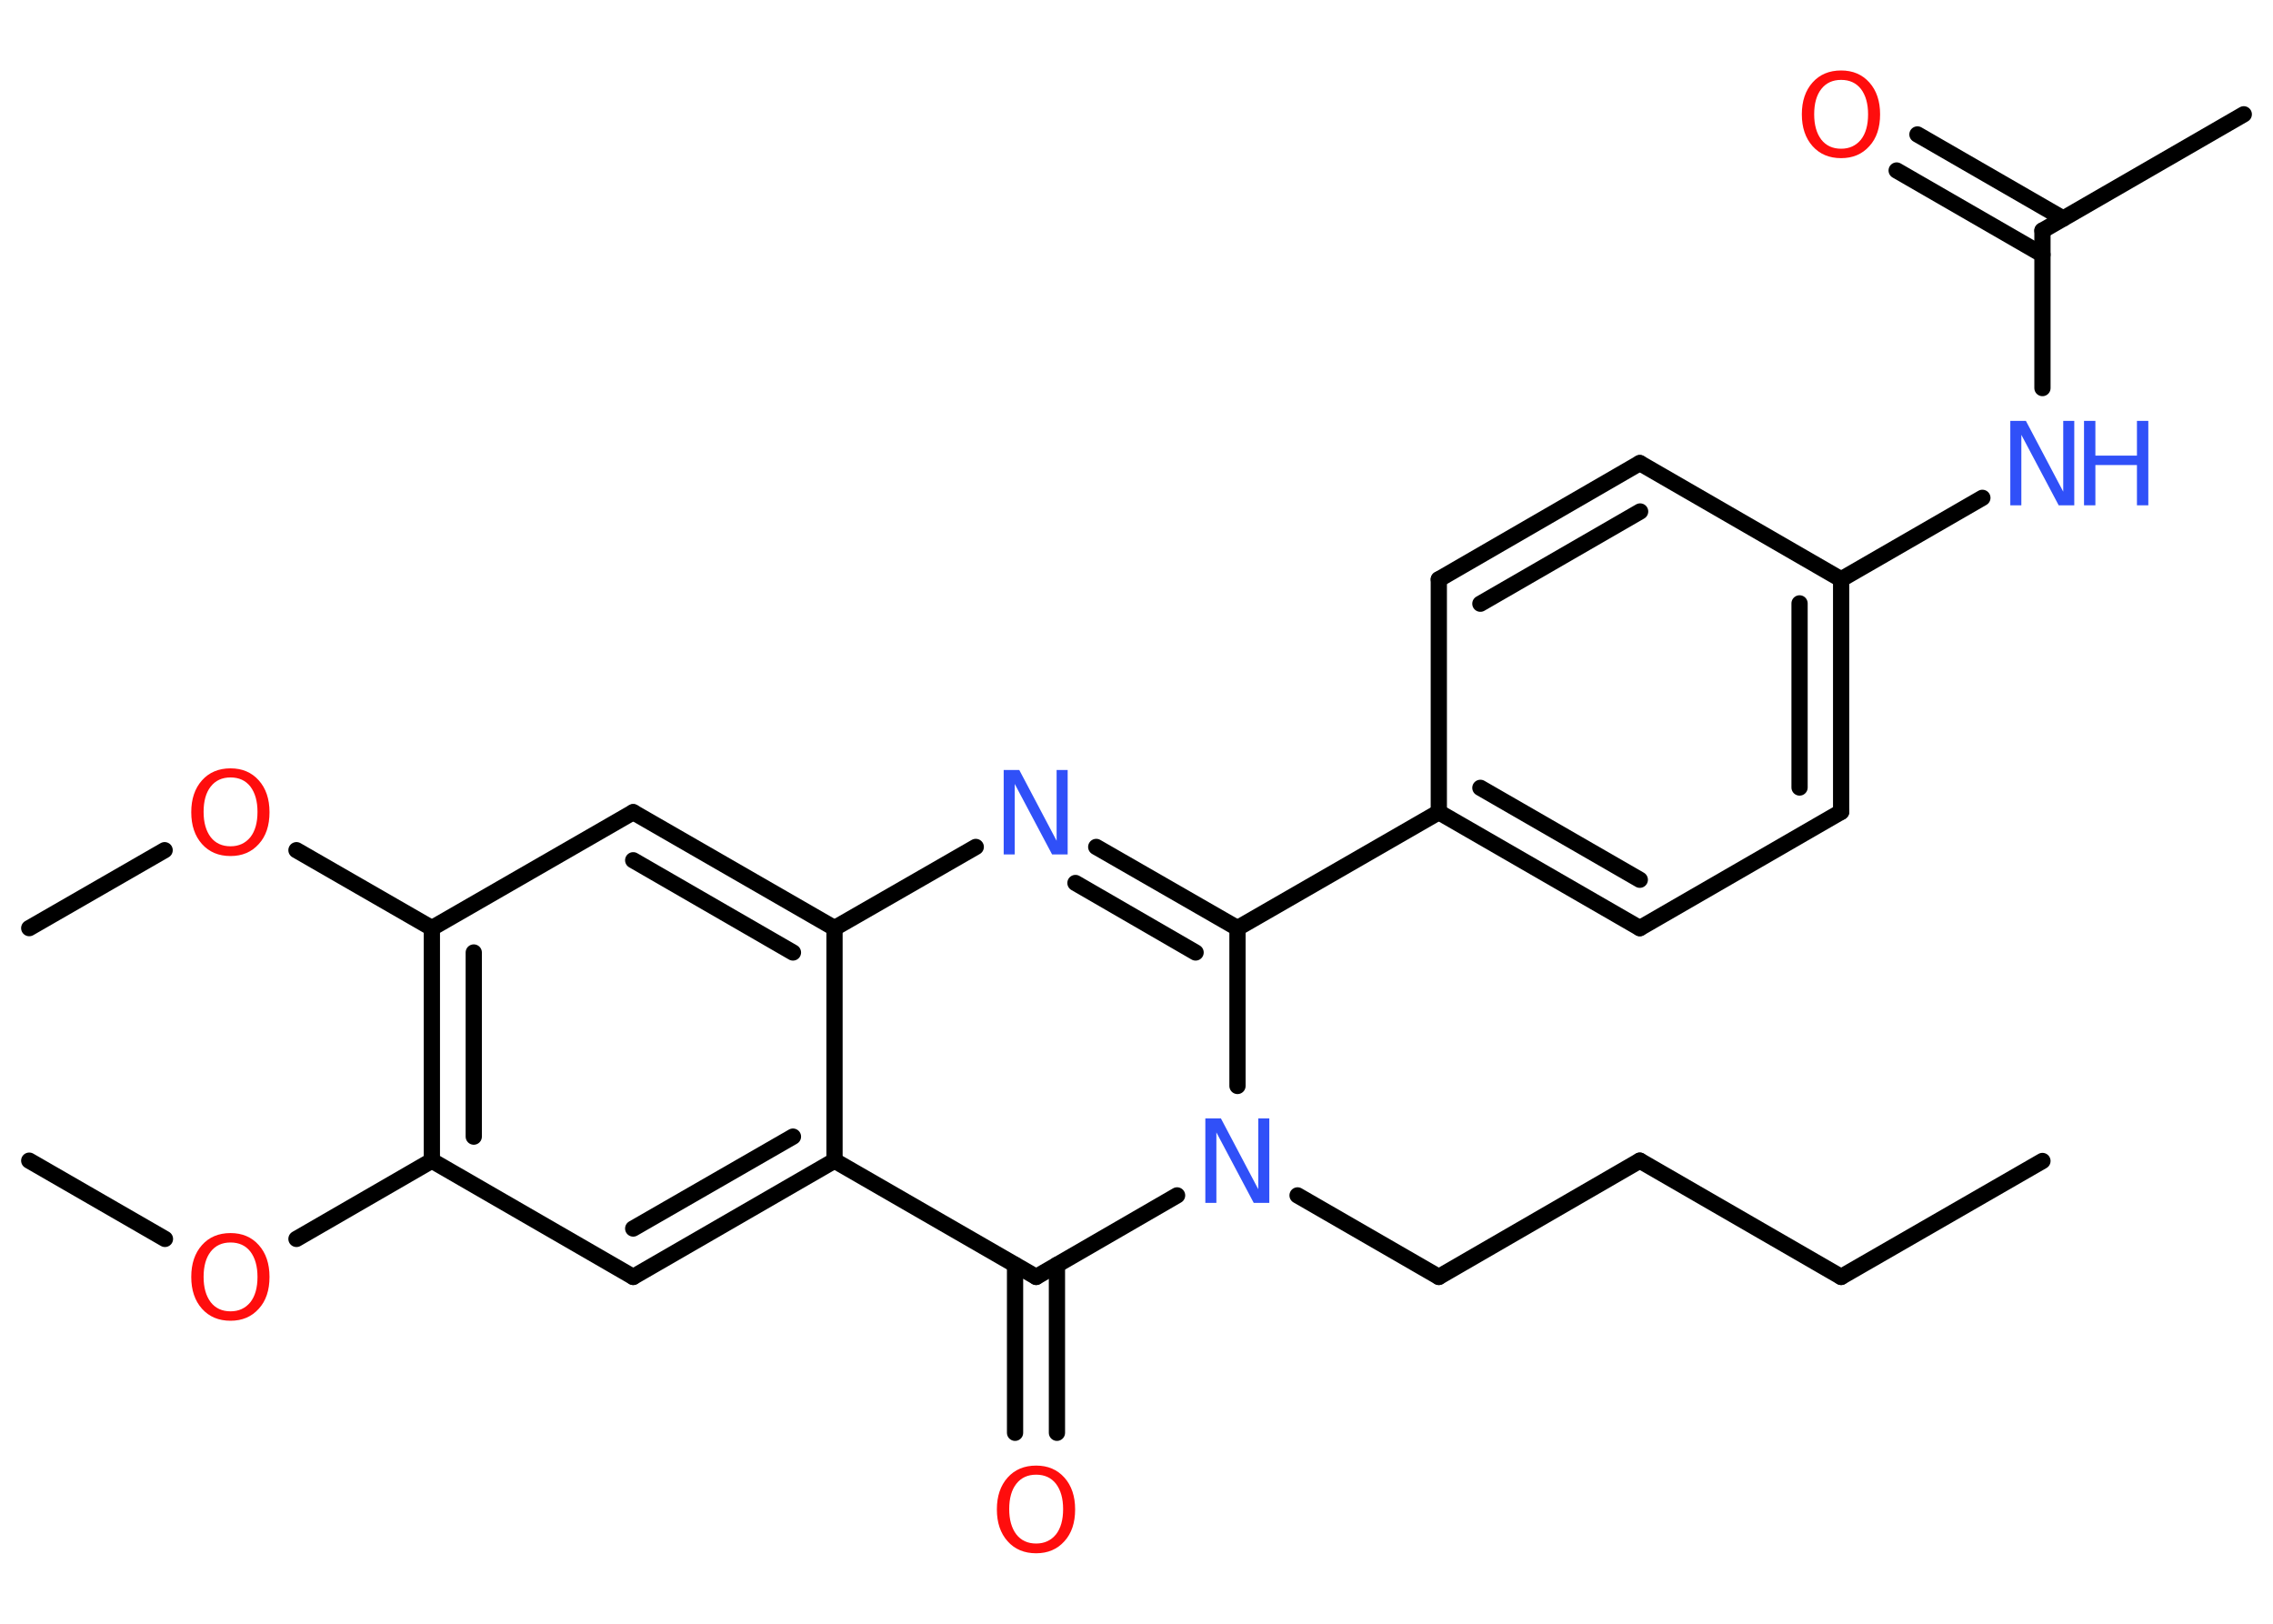 <?xml version='1.0' encoding='UTF-8'?>
<!DOCTYPE svg PUBLIC "-//W3C//DTD SVG 1.1//EN" "http://www.w3.org/Graphics/SVG/1.1/DTD/svg11.dtd">
<svg version='1.2' xmlns='http://www.w3.org/2000/svg' xmlns:xlink='http://www.w3.org/1999/xlink' width='70.0mm' height='50.0mm' viewBox='0 0 70.0 50.0'>
  <desc>Generated by the Chemistry Development Kit (http://github.com/cdk)</desc>
  <g stroke-linecap='round' stroke-linejoin='round' stroke='#000000' stroke-width='.5' fill='#FF0D0D'>
    <rect x='.0' y='.0' width='70.0' height='50.0' fill='#FFFFFF' stroke='none'/>
    <g id='mol1' class='mol'>
      <line id='mol1bnd1' class='bond' x1='62.9' y1='35.75' x2='56.7' y2='39.32'/>
      <line id='mol1bnd2' class='bond' x1='56.7' y1='39.32' x2='50.5' y2='35.74'/>
      <line id='mol1bnd3' class='bond' x1='50.5' y1='35.74' x2='44.31' y2='39.32'/>
      <line id='mol1bnd4' class='bond' x1='44.31' y1='39.32' x2='39.96' y2='36.81'/>
      <line id='mol1bnd5' class='bond' x1='38.11' y1='33.44' x2='38.11' y2='28.58'/>
      <line id='mol1bnd6' class='bond' x1='38.11' y1='28.58' x2='44.31' y2='25.01'/>
      <g id='mol1bnd7' class='bond'>
        <line x1='44.31' y1='25.01' x2='50.5' y2='28.58'/>
        <line x1='45.59' y1='24.26' x2='50.5' y2='27.09'/>
      </g>
      <line id='mol1bnd8' class='bond' x1='50.5' y1='28.58' x2='56.7' y2='25.0'/>
      <g id='mol1bnd9' class='bond'>
        <line x1='56.7' y1='25.0' x2='56.7' y2='17.84'/>
        <line x1='55.42' y1='24.25' x2='55.42' y2='18.58'/>
      </g>
      <line id='mol1bnd10' class='bond' x1='56.7' y1='17.84' x2='61.05' y2='15.33'/>
      <line id='mol1bnd11' class='bond' x1='62.9' y1='11.95' x2='62.9' y2='7.1'/>
      <line id='mol1bnd12' class='bond' x1='62.9' y1='7.1' x2='69.1' y2='3.52'/>
      <g id='mol1bnd13' class='bond'>
        <line x1='62.9' y1='7.84' x2='58.41' y2='5.25'/>
        <line x1='63.54' y1='6.73' x2='59.05' y2='4.14'/>
      </g>
      <line id='mol1bnd14' class='bond' x1='56.7' y1='17.84' x2='50.5' y2='14.26'/>
      <g id='mol1bnd15' class='bond'>
        <line x1='50.5' y1='14.26' x2='44.31' y2='17.84'/>
        <line x1='50.51' y1='15.75' x2='45.59' y2='18.59'/>
      </g>
      <line id='mol1bnd16' class='bond' x1='44.31' y1='25.01' x2='44.31' y2='17.84'/>
      <g id='mol1bnd17' class='bond'>
        <line x1='38.11' y1='28.58' x2='33.76' y2='26.08'/>
        <line x1='36.82' y1='29.33' x2='33.12' y2='27.19'/>
      </g>
      <line id='mol1bnd18' class='bond' x1='30.05' y1='26.08' x2='25.7' y2='28.58'/>
      <g id='mol1bnd19' class='bond'>
        <line x1='25.7' y1='28.58' x2='19.5' y2='25.01'/>
        <line x1='24.42' y1='29.33' x2='19.5' y2='26.49'/>
      </g>
      <line id='mol1bnd20' class='bond' x1='19.5' y1='25.01' x2='13.3' y2='28.58'/>
      <line id='mol1bnd21' class='bond' x1='13.3' y1='28.58' x2='9.13' y2='26.18'/>
      <line id='mol1bnd22' class='bond' x1='5.07' y1='26.18' x2='.9' y2='28.58'/>
      <g id='mol1bnd23' class='bond'>
        <line x1='13.3' y1='28.58' x2='13.3' y2='35.74'/>
        <line x1='14.59' y1='29.33' x2='14.59' y2='35.0'/>
      </g>
      <line id='mol1bnd24' class='bond' x1='13.3' y1='35.74' x2='9.13' y2='38.15'/>
      <line id='mol1bnd25' class='bond' x1='5.08' y1='38.15' x2='.9' y2='35.74'/>
      <line id='mol1bnd26' class='bond' x1='13.3' y1='35.74' x2='19.5' y2='39.32'/>
      <g id='mol1bnd27' class='bond'>
        <line x1='19.5' y1='39.32' x2='25.7' y2='35.74'/>
        <line x1='19.5' y1='37.83' x2='24.42' y2='35.0'/>
      </g>
      <line id='mol1bnd28' class='bond' x1='25.7' y1='28.58' x2='25.7' y2='35.74'/>
      <line id='mol1bnd29' class='bond' x1='25.7' y1='35.74' x2='31.91' y2='39.32'/>
      <line id='mol1bnd30' class='bond' x1='36.25' y1='36.81' x2='31.91' y2='39.32'/>
      <g id='mol1bnd31' class='bond'>
        <line x1='32.55' y1='38.95' x2='32.55' y2='44.12'/>
        <line x1='31.26' y1='38.95' x2='31.26' y2='44.12'/>
      </g>
      <path id='mol1atm5' class='atom' d='M37.13 34.44h.47l1.15 2.18v-2.18h.34v2.6h-.48l-1.15 -2.17v2.17h-.34v-2.6z' stroke='none' fill='#3050F8'/>
      <g id='mol1atm11' class='atom'>
        <path d='M61.92 12.96h.47l1.15 2.18v-2.18h.34v2.6h-.48l-1.15 -2.17v2.17h-.34v-2.6z' stroke='none' fill='#3050F8'/>
        <path d='M64.18 12.96h.35v1.07h1.28v-1.07h.35v2.6h-.35v-1.24h-1.28v1.24h-.35v-2.6z' stroke='none' fill='#3050F8'/>
      </g>
      <path id='mol1atm14' class='atom' d='M56.7 2.46q-.39 .0 -.61 .28q-.22 .28 -.22 .78q.0 .49 .22 .78q.22 .28 .61 .28q.38 .0 .61 -.28q.22 -.28 .22 -.78q.0 -.49 -.22 -.78q-.22 -.28 -.61 -.28zM56.7 2.17q.54 .0 .87 .37q.33 .37 .33 .98q.0 .62 -.33 .98q-.33 .37 -.87 .37q-.55 .0 -.88 -.37q-.33 -.37 -.33 -.98q.0 -.61 .33 -.98q.33 -.37 .88 -.37z' stroke='none'/>
      <path id='mol1atm17' class='atom' d='M30.92 23.71h.47l1.15 2.18v-2.18h.34v2.6h-.48l-1.15 -2.17v2.17h-.34v-2.6z' stroke='none' fill='#3050F8'/>
      <path id='mol1atm21' class='atom' d='M7.1 23.94q-.39 .0 -.61 .28q-.22 .28 -.22 .78q.0 .49 .22 .78q.22 .28 .61 .28q.38 .0 .61 -.28q.22 -.28 .22 -.78q.0 -.49 -.22 -.78q-.22 -.28 -.61 -.28zM7.1 23.66q.54 .0 .87 .37q.33 .37 .33 .98q.0 .62 -.33 .98q-.33 .37 -.87 .37q-.55 .0 -.88 -.37q-.33 -.37 -.33 -.98q.0 -.61 .33 -.98q.33 -.37 .88 -.37z' stroke='none'/>
      <path id='mol1atm24' class='atom' d='M7.1 38.26q-.39 .0 -.61 .28q-.22 .28 -.22 .78q.0 .49 .22 .78q.22 .28 .61 .28q.38 .0 .61 -.28q.22 -.28 .22 -.78q.0 -.49 -.22 -.78q-.22 -.28 -.61 -.28zM7.1 37.97q.54 .0 .87 .37q.33 .37 .33 .98q.0 .62 -.33 .98q-.33 .37 -.87 .37q-.55 .0 -.88 -.37q-.33 -.37 -.33 -.98q.0 -.61 .33 -.98q.33 -.37 .88 -.37z' stroke='none'/>
      <path id='mol1atm29' class='atom' d='M31.91 45.41q-.39 .0 -.61 .28q-.22 .28 -.22 .78q.0 .49 .22 .78q.22 .28 .61 .28q.38 .0 .61 -.28q.22 -.28 .22 -.78q.0 -.49 -.22 -.78q-.22 -.28 -.61 -.28zM31.91 45.13q.54 .0 .87 .37q.33 .37 .33 .98q.0 .62 -.33 .98q-.33 .37 -.87 .37q-.55 .0 -.88 -.37q-.33 -.37 -.33 -.98q.0 -.61 .33 -.98q.33 -.37 .88 -.37z' stroke='none'/>
    </g>
  </g>
</svg>
